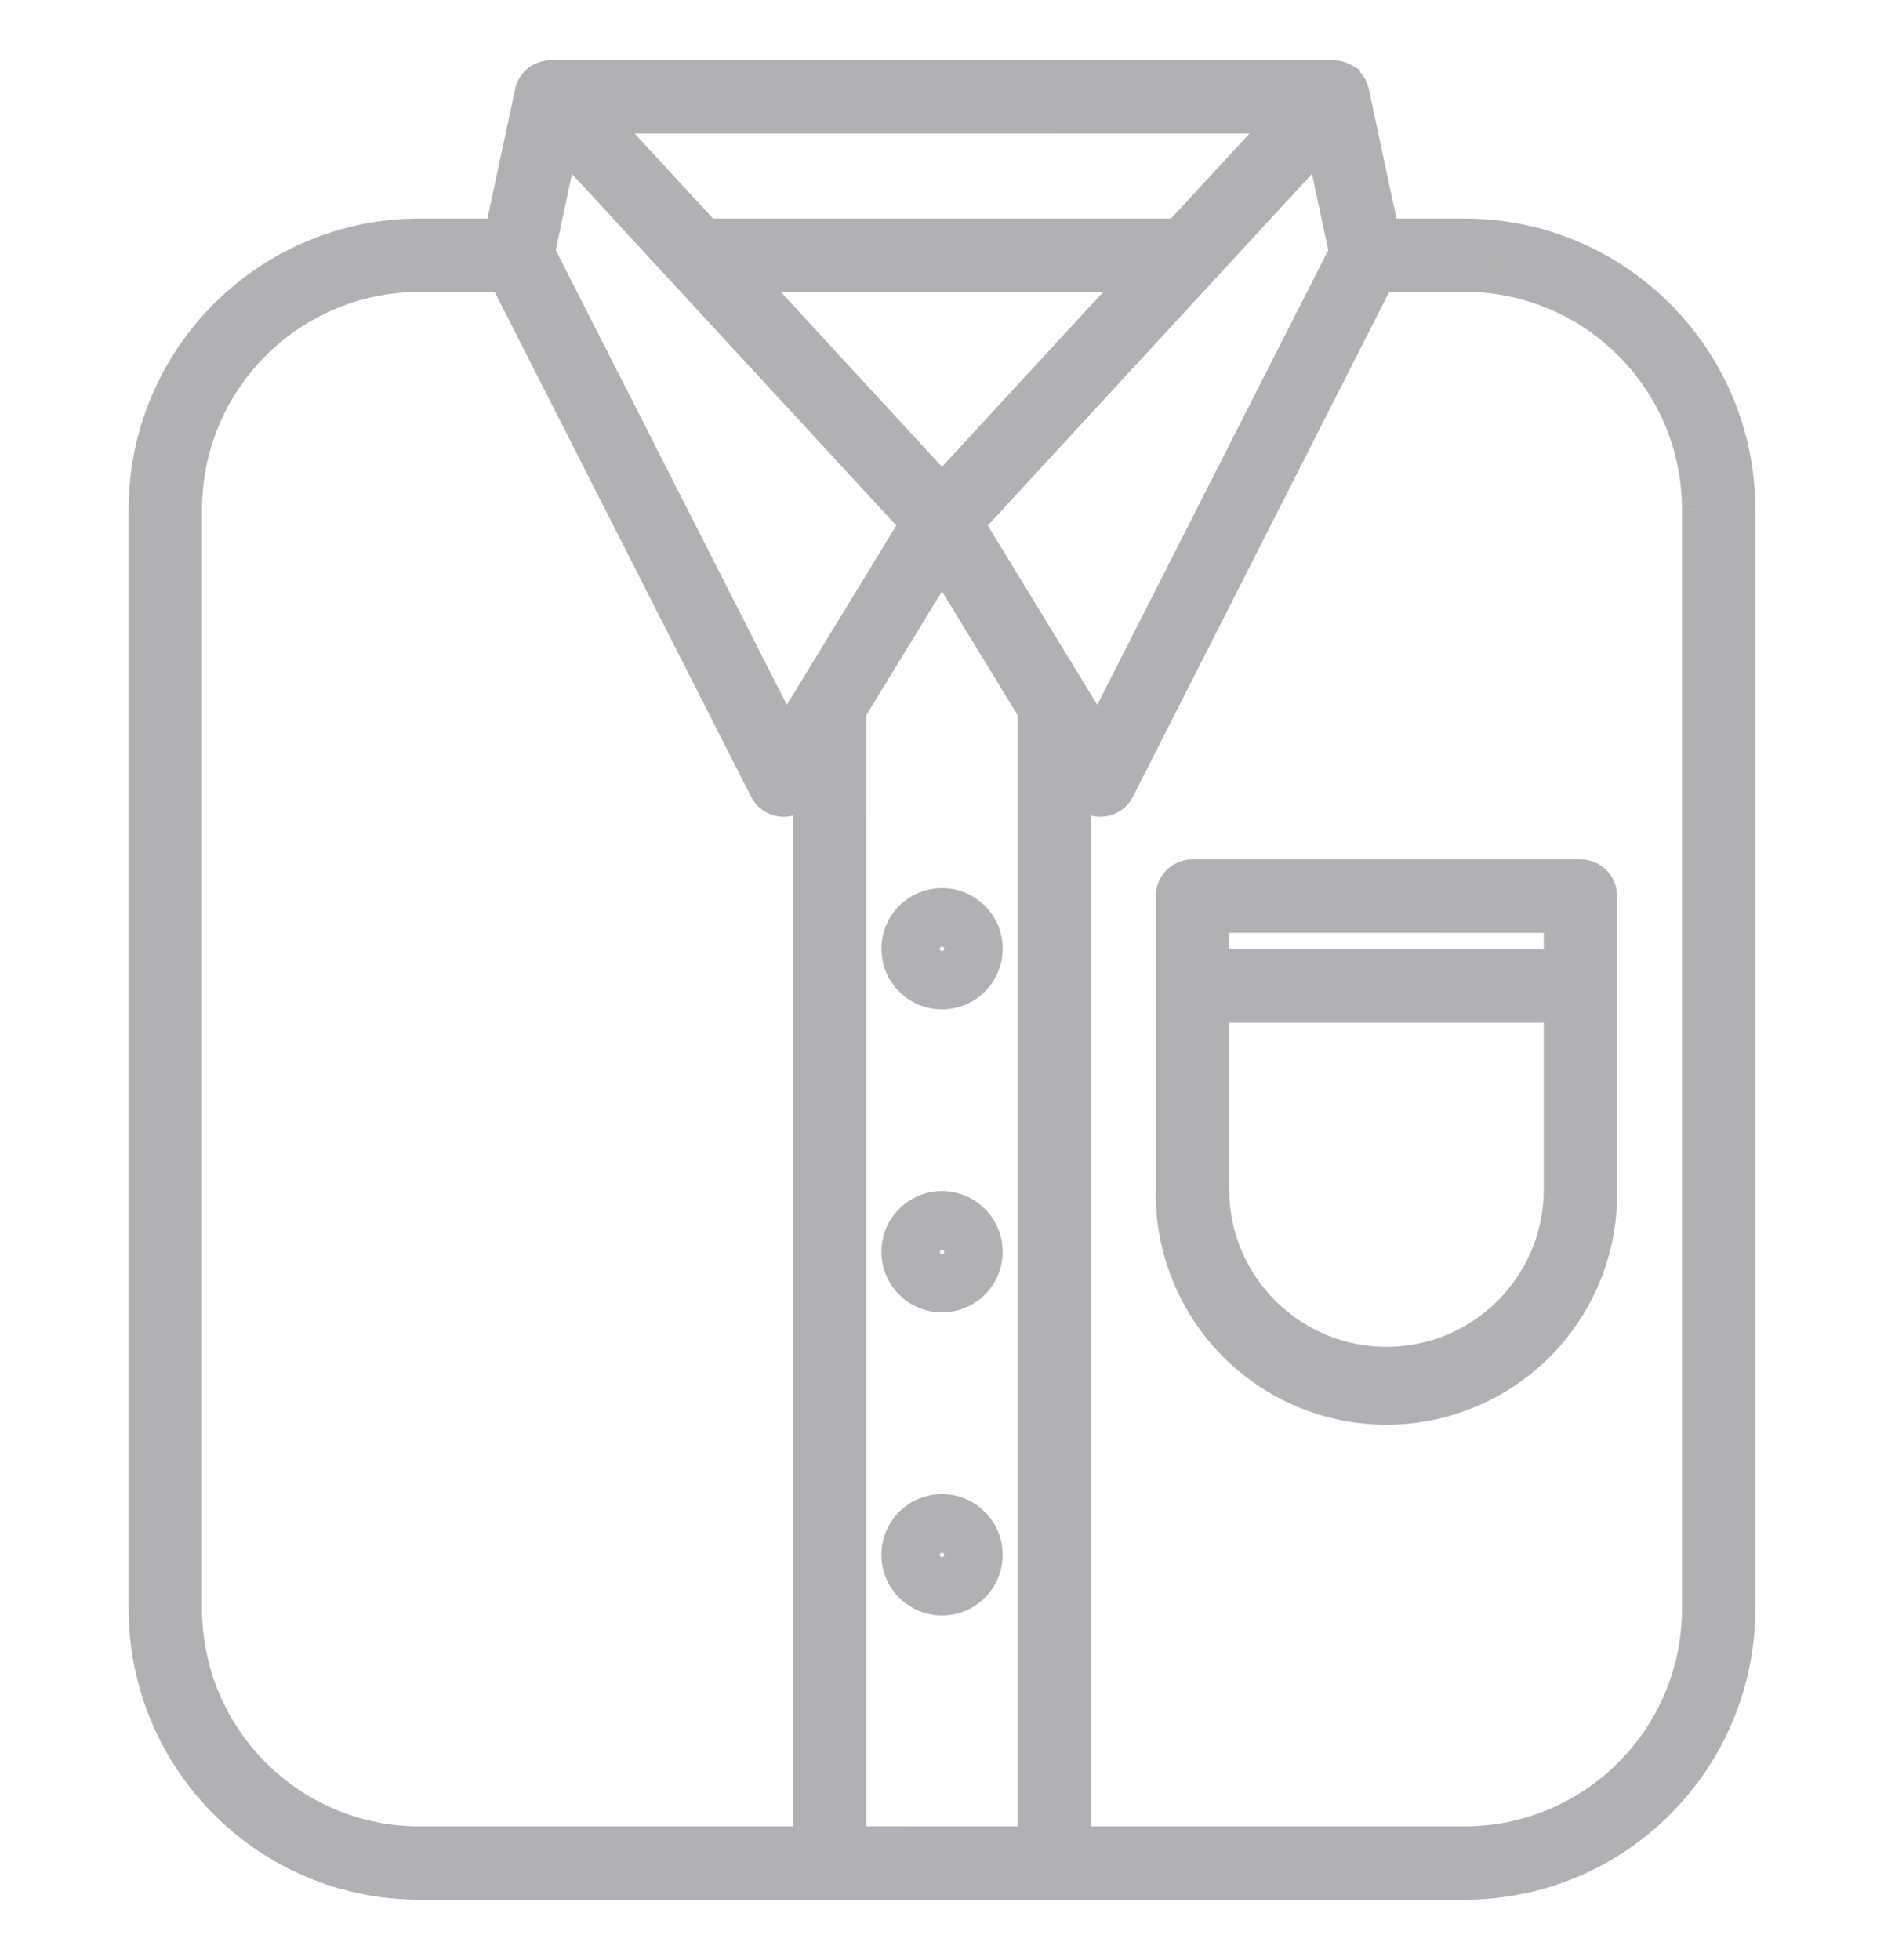 <svg width="25" height="26" viewBox="0 0 25 26" fill="none" xmlns="http://www.w3.org/2000/svg">
<mask id="path-1-outside-1_7325_10850" maskUnits="userSpaceOnUse" x="0.907" y="0" width="23" height="26" fill="black">
<rect fill="white" x="0.907" width="23" height="26"/>
<path d="M19.436 3.099H18.369L17.969 1.226C17.969 1.222 17.966 1.219 17.966 1.217L17.964 1.206V1.205C17.957 1.181 17.947 1.157 17.934 1.137L17.929 1.13C17.924 1.119 17.916 1.109 17.907 1.1C17.9 1.09 17.891 1.082 17.882 1.074L17.875 1.068C17.867 1.061 17.858 1.054 17.848 1.049L17.846 1.046V1.045C17.836 1.039 17.825 1.032 17.815 1.028L17.805 1.024C17.795 1.019 17.785 1.015 17.773 1.012C17.76 1.007 17.749 1.005 17.736 1.002H17.729C17.716 1.001 17.704 1 17.691 1H7.31C7.297 1 7.285 1.001 7.273 1.002H7.266C7.253 1.005 7.241 1.007 7.229 1.012C7.216 1.015 7.205 1.019 7.194 1.024L7.187 1.028H7.186C7.176 1.032 7.164 1.038 7.154 1.045C7.143 1.052 7.134 1.059 7.125 1.067L7.118 1.073C7.099 1.089 7.083 1.109 7.069 1.13L7.066 1.135C7.053 1.157 7.043 1.181 7.036 1.205L7.033 1.214V1.215C7.032 1.219 7.031 1.221 7.031 1.225L6.63 3.099H5.563H5.564C3.546 3.102 1.911 4.738 1.907 6.755V21.343C1.91 23.363 3.546 24.999 5.565 25H19.436C21.454 24.998 23.09 23.362 23.092 21.343V6.755C23.089 4.738 21.454 3.102 19.436 3.099ZM12.858 6.946L17.524 1.887L17.836 3.346L14.576 9.76L12.858 6.946ZM10.425 9.76L7.164 3.346L7.475 1.888L12.142 6.946L10.425 9.76ZM11.01 3.673L15.097 3.671L12.5 6.487L9.903 3.671L11.01 3.673ZM17.036 1.572L15.626 3.099H9.374L7.967 1.573L17.036 1.572ZM2.481 21.343V6.755C2.483 5.054 3.862 3.675 5.564 3.673H6.687L10.145 10.478C10.192 10.57 10.285 10.629 10.389 10.634H10.401C10.5 10.634 10.593 10.582 10.645 10.496L10.721 10.371V24.427H5.565C3.863 24.426 2.483 23.045 2.481 21.343ZM11.293 24.426L11.294 9.433L12.5 7.461L13.705 9.433V24.427L11.293 24.426ZM22.519 21.343C22.517 23.046 21.138 24.425 19.436 24.427H14.279V10.372L14.355 10.497C14.407 10.582 14.5 10.634 14.599 10.634H14.611C14.714 10.63 14.808 10.57 14.855 10.477L18.311 3.671H19.436C21.138 3.674 22.517 5.053 22.519 6.755L22.519 21.343ZM20.972 11.6H15.824C15.665 11.6 15.537 11.728 15.537 11.887V15.78C15.522 16.547 15.816 17.291 16.355 17.84C16.892 18.389 17.629 18.699 18.398 18.699C19.167 18.699 19.904 18.389 20.442 17.84C20.979 17.291 21.274 16.547 21.258 15.78V11.887C21.258 11.728 21.131 11.601 20.972 11.6ZM16.111 12.173L20.685 12.174V12.792H16.111V12.173ZM20.685 15.78C20.685 17.042 19.662 18.067 18.398 18.067C17.135 18.067 16.111 17.042 16.111 15.78V13.367H20.685L20.685 15.78ZM12.5 11.981C12.256 11.981 12.035 12.128 11.942 12.354C11.848 12.579 11.899 12.84 12.073 13.012C12.245 13.186 12.506 13.237 12.732 13.144C12.957 13.051 13.104 12.829 13.104 12.585C13.104 12.252 12.834 11.981 12.5 11.981ZM12.5 12.616C12.473 12.616 12.461 12.584 12.479 12.565C12.498 12.547 12.53 12.56 12.53 12.586C12.529 12.602 12.516 12.615 12.5 12.616ZM12.5 16C12.256 16 12.035 16.148 11.942 16.374C11.848 16.6 11.899 16.86 12.073 17.033C12.245 17.205 12.506 17.257 12.732 17.163C12.957 17.07 13.104 16.85 13.104 16.605C13.104 16.271 12.834 16.001 12.5 16ZM12.5 16.636C12.473 16.636 12.461 16.604 12.479 16.586C12.498 16.567 12.53 16.58 12.53 16.607C12.529 16.623 12.516 16.634 12.5 16.636ZM12.5 20.02C12.256 20.02 12.035 20.167 11.942 20.393C11.848 20.62 11.899 20.879 12.073 21.053C12.245 21.226 12.506 21.278 12.732 21.184C12.957 21.09 13.104 20.87 13.104 20.625C13.104 20.291 12.834 20.02 12.5 20.02ZM12.5 20.656C12.473 20.656 12.461 20.623 12.479 20.605C12.498 20.586 12.53 20.6 12.53 20.626C12.529 20.642 12.516 20.655 12.5 20.656Z"/>
</mask>
<path d="M19.436 3.099H18.369L17.969 1.226C17.969 1.222 17.966 1.219 17.966 1.217L17.964 1.206V1.205C17.957 1.181 17.947 1.157 17.934 1.137L17.929 1.13C17.924 1.119 17.916 1.109 17.907 1.1C17.9 1.09 17.891 1.082 17.882 1.074L17.875 1.068C17.867 1.061 17.858 1.054 17.848 1.049L17.846 1.046V1.045C17.836 1.039 17.825 1.032 17.815 1.028L17.805 1.024C17.795 1.019 17.785 1.015 17.773 1.012C17.76 1.007 17.749 1.005 17.736 1.002H17.729C17.716 1.001 17.704 1 17.691 1H7.31C7.297 1 7.285 1.001 7.273 1.002H7.266C7.253 1.005 7.241 1.007 7.229 1.012C7.216 1.015 7.205 1.019 7.194 1.024L7.187 1.028H7.186C7.176 1.032 7.164 1.038 7.154 1.045C7.143 1.052 7.134 1.059 7.125 1.067L7.118 1.073C7.099 1.089 7.083 1.109 7.069 1.13L7.066 1.135C7.053 1.157 7.043 1.181 7.036 1.205L7.033 1.214V1.215C7.032 1.219 7.031 1.221 7.031 1.225L6.63 3.099H5.563H5.564C3.546 3.102 1.911 4.738 1.907 6.755V21.343C1.91 23.363 3.546 24.999 5.565 25H19.436C21.454 24.998 23.09 23.362 23.092 21.343V6.755C23.089 4.738 21.454 3.102 19.436 3.099ZM12.858 6.946L17.524 1.887L17.836 3.346L14.576 9.76L12.858 6.946ZM10.425 9.76L7.164 3.346L7.475 1.888L12.142 6.946L10.425 9.76ZM11.01 3.673L15.097 3.671L12.5 6.487L9.903 3.671L11.01 3.673ZM17.036 1.572L15.626 3.099H9.374L7.967 1.573L17.036 1.572ZM2.481 21.343V6.755C2.483 5.054 3.862 3.675 5.564 3.673H6.687L10.145 10.478C10.192 10.57 10.285 10.629 10.389 10.634H10.401C10.5 10.634 10.593 10.582 10.645 10.496L10.721 10.371V24.427H5.565C3.863 24.426 2.483 23.045 2.481 21.343ZM11.293 24.426L11.294 9.433L12.5 7.461L13.705 9.433V24.427L11.293 24.426ZM22.519 21.343C22.517 23.046 21.138 24.425 19.436 24.427H14.279V10.372L14.355 10.497C14.407 10.582 14.5 10.634 14.599 10.634H14.611C14.714 10.63 14.808 10.57 14.855 10.477L18.311 3.671H19.436C21.138 3.674 22.517 5.053 22.519 6.755L22.519 21.343ZM20.972 11.6H15.824C15.665 11.6 15.537 11.728 15.537 11.887V15.78C15.522 16.547 15.816 17.291 16.355 17.84C16.892 18.389 17.629 18.699 18.398 18.699C19.167 18.699 19.904 18.389 20.442 17.84C20.979 17.291 21.274 16.547 21.258 15.78V11.887C21.258 11.728 21.131 11.601 20.972 11.6ZM16.111 12.173L20.685 12.174V12.792H16.111V12.173ZM20.685 15.78C20.685 17.042 19.662 18.067 18.398 18.067C17.135 18.067 16.111 17.042 16.111 15.78V13.367H20.685L20.685 15.78ZM12.5 11.981C12.256 11.981 12.035 12.128 11.942 12.354C11.848 12.579 11.899 12.84 12.073 13.012C12.245 13.186 12.506 13.237 12.732 13.144C12.957 13.051 13.104 12.829 13.104 12.585C13.104 12.252 12.834 11.981 12.5 11.981ZM12.5 12.616C12.473 12.616 12.461 12.584 12.479 12.565C12.498 12.547 12.53 12.56 12.53 12.586C12.529 12.602 12.516 12.615 12.5 12.616ZM12.5 16C12.256 16 12.035 16.148 11.942 16.374C11.848 16.6 11.899 16.86 12.073 17.033C12.245 17.205 12.506 17.257 12.732 17.163C12.957 17.07 13.104 16.85 13.104 16.605C13.104 16.271 12.834 16.001 12.5 16ZM12.5 16.636C12.473 16.636 12.461 16.604 12.479 16.586C12.498 16.567 12.53 16.58 12.53 16.607C12.529 16.623 12.516 16.634 12.5 16.636ZM12.5 20.02C12.256 20.02 12.035 20.167 11.942 20.393C11.848 20.62 11.899 20.879 12.073 21.053C12.245 21.226 12.506 21.278 12.732 21.184C12.957 21.09 13.104 20.87 13.104 20.625C13.104 20.291 12.834 20.02 12.5 20.02ZM12.5 20.656C12.473 20.656 12.461 20.623 12.479 20.605C12.498 20.586 12.53 20.6 12.53 20.626C12.529 20.642 12.516 20.655 12.5 20.656Z" fill="#B1B1B3"/>
<path d="M12.6 16.001V16H12.4V16.001H12.6ZM12.6 16.637V16.636H12.4V16.637H12.6ZM12.6 20.021V20.02H12.4V20.021H12.6ZM12.6 20.657V20.656H12.4V20.657H12.6ZM19.436 3.099L19.436 2.899H19.436V3.099ZM18.369 3.099L18.174 3.141L18.208 3.299H18.369V3.099ZM17.969 1.226H17.769V1.247L17.773 1.268L17.969 1.226ZM17.966 1.217H18.166V1.195L18.162 1.173L17.966 1.217ZM17.964 1.206H17.764V1.228L17.769 1.249L17.964 1.206ZM17.964 1.205H18.164V1.177L18.156 1.15L17.964 1.205ZM17.934 1.137L18.105 1.032L18.1 1.026L17.934 1.137ZM17.929 1.13L17.755 1.227L17.759 1.234L17.763 1.241L17.929 1.13ZM17.907 1.1L17.747 1.22L17.752 1.226L17.757 1.231L17.907 1.1ZM17.882 1.074L18.014 0.924L18.01 0.92L17.882 1.074ZM17.875 1.068L17.745 1.22L17.747 1.222L17.875 1.068ZM17.848 1.049L17.707 1.19L17.723 1.206L17.742 1.218L17.848 1.049ZM17.846 1.046H17.646V1.129L17.705 1.188L17.846 1.046ZM17.846 1.045H18.046V0.927L17.943 0.87L17.846 1.045ZM17.815 1.028L17.896 0.845L17.885 0.841L17.815 1.028ZM17.805 1.024L17.708 1.199L17.721 1.206L17.735 1.212L17.805 1.024ZM17.773 1.012L17.705 1.2L17.716 1.203L17.773 1.012ZM17.736 1.002L17.772 0.806L17.754 0.802H17.736V1.002ZM17.729 1.002L17.711 1.201L17.72 1.202H17.729V1.002ZM7.273 1.002V1.202H7.283L7.293 1.201L7.273 1.002ZM7.266 1.002V0.802H7.248L7.23 0.806L7.266 1.002ZM7.229 1.012L7.282 1.205L7.293 1.202L7.303 1.197L7.229 1.012ZM7.194 1.024L7.284 1.203L7.291 1.199L7.194 1.024ZM7.187 1.028V1.228H7.235L7.277 1.207L7.187 1.028ZM7.186 1.028V0.828H7.144L7.105 0.845L7.186 1.028ZM7.125 1.067L7.253 1.221L7.256 1.218L7.125 1.067ZM7.118 1.073L6.99 0.919L6.986 0.922L7.118 1.073ZM7.069 1.13L6.903 1.019L6.898 1.027L7.069 1.13ZM7.066 1.135L6.894 1.033L6.893 1.035L7.066 1.135ZM7.036 1.205L6.843 1.15L6.842 1.156L7.036 1.205ZM7.033 1.214L6.839 1.166L6.833 1.19V1.214H7.033ZM7.033 1.215L7.223 1.279L7.233 1.248V1.215H7.033ZM7.031 1.225L7.227 1.266L7.231 1.246V1.225H7.031ZM6.63 3.099V3.299H6.792L6.826 3.141L6.63 3.099ZM5.564 3.099L5.564 3.299L5.564 2.899V3.099ZM1.907 6.755L1.707 6.754V6.755H1.907ZM1.907 21.343L1.707 21.343L1.707 21.343L1.907 21.343ZM5.565 25L5.565 25.2H5.565V25ZM19.436 25L19.436 25.2L19.436 25.2L19.436 25ZM23.092 21.343L23.292 21.343V21.343H23.092ZM23.092 6.755L23.292 6.755L23.292 6.754L23.092 6.755ZM12.858 6.946L12.711 6.81L12.608 6.921L12.687 7.05L12.858 6.946ZM17.524 1.887L17.72 1.845L17.639 1.468L17.377 1.752L17.524 1.887ZM17.836 3.346L18.014 3.437L18.046 3.374L18.031 3.304L17.836 3.346ZM14.576 9.76L14.405 9.864L14.592 10.17L14.755 9.851L14.576 9.76ZM10.425 9.76L10.247 9.85L10.409 10.17L10.596 9.864L10.425 9.76ZM7.164 3.346L6.969 3.304L6.954 3.374L6.986 3.437L7.164 3.346ZM7.475 1.888L7.622 1.753L7.36 1.468L7.279 1.847L7.475 1.888ZM12.142 6.946L12.313 7.05L12.392 6.921L12.289 6.81L12.142 6.946ZM11.01 3.673L11.01 3.873L11.01 3.873L11.01 3.673ZM15.097 3.671L15.244 3.807L15.554 3.471L15.097 3.471L15.097 3.671ZM12.5 6.487L12.353 6.623L12.5 6.782L12.647 6.623L12.5 6.487ZM9.903 3.671L9.903 3.471L9.446 3.471L9.756 3.807L9.903 3.671ZM17.036 1.572L17.183 1.708L17.492 1.372L17.036 1.372L17.036 1.572ZM15.626 3.099V3.299H15.714L15.773 3.235L15.626 3.099ZM9.374 3.099L9.227 3.235L9.286 3.299H9.374V3.099ZM7.967 1.573L7.967 1.373L7.51 1.373L7.82 1.709L7.967 1.573ZM2.481 21.343L2.281 21.343L2.281 21.344L2.481 21.343ZM2.481 6.755L2.281 6.755V6.755H2.481ZM5.564 3.673L5.564 3.473L5.564 3.473L5.564 3.673ZM6.687 3.673L6.865 3.582L6.81 3.473H6.687V3.673ZM10.145 10.478L9.966 10.568L9.967 10.569L10.145 10.478ZM10.389 10.634L10.38 10.834H10.389V10.634ZM10.645 10.496L10.474 10.392L10.474 10.392L10.645 10.496ZM10.721 10.371H10.921V9.66L10.551 10.267L10.721 10.371ZM10.721 24.427V24.627H10.921V24.427H10.721ZM5.565 24.427L5.565 24.627H5.565V24.427ZM11.293 24.426L11.093 24.426L11.093 24.625L11.293 24.626L11.293 24.426ZM11.294 9.433L11.124 9.329L11.094 9.377L11.094 9.433L11.294 9.433ZM12.5 7.461L12.67 7.357L12.5 7.078L12.329 7.357L12.5 7.461ZM13.705 9.433H13.905V9.377L13.876 9.329L13.705 9.433ZM13.705 24.427L13.705 24.627L13.905 24.627V24.427H13.705ZM22.519 21.343L22.719 21.344L22.719 21.343L22.519 21.343ZM19.436 24.427L19.436 24.627L19.436 24.627L19.436 24.427ZM14.279 24.427H14.079V24.627H14.279V24.427ZM14.279 10.372L14.449 10.268L14.079 9.661V10.372H14.279ZM14.355 10.497L14.184 10.601L14.185 10.602L14.355 10.497ZM14.611 10.634V10.834L14.618 10.834L14.611 10.634ZM14.855 10.477L15.033 10.569L15.034 10.568L14.855 10.477ZM18.311 3.671V3.471H18.189L18.133 3.581L18.311 3.671ZM19.436 3.671L19.436 3.471H19.436V3.671ZM22.519 6.755L22.719 6.755L22.719 6.754L22.519 6.755ZM20.972 11.6L20.974 11.4H20.972V11.6ZM15.537 15.78L15.737 15.784V15.78H15.537ZM16.355 17.84L16.497 17.7L16.497 17.7L16.355 17.84ZM20.442 17.84L20.585 17.98L20.585 17.98L20.442 17.84ZM21.258 15.78L21.058 15.78L21.058 15.784L21.258 15.78ZM16.111 12.173L16.111 11.973L15.911 11.973V12.173H16.111ZM20.685 12.174H20.885V11.974L20.685 11.974L20.685 12.174ZM20.685 12.792V12.992H20.885V12.792H20.685ZM16.111 12.792H15.911V12.992H16.111V12.792ZM20.685 15.78L20.485 15.78V15.78H20.685ZM16.111 13.367V13.167H15.912V13.367H16.111ZM20.685 13.367L20.885 13.367L20.885 13.167H20.685V13.367ZM11.942 12.354L12.127 12.43L12.127 12.43L11.942 12.354ZM12.073 13.012L12.215 12.871L12.214 12.87L12.073 13.012ZM12.732 13.144L12.808 13.329L12.808 13.329L12.732 13.144ZM12.5 12.616V12.816H12.507L12.514 12.816L12.5 12.616ZM12.53 12.586L12.73 12.601L12.73 12.593V12.586H12.53ZM12.5 16L12.501 15.8H12.5V16ZM11.942 16.374L12.127 16.451L12.127 16.45L11.942 16.374ZM12.073 17.033L12.214 16.891L12.214 16.891L12.073 17.033ZM12.5 16.636V16.835H12.507L12.514 16.835L12.5 16.636ZM12.53 16.607L12.73 16.621L12.73 16.614V16.607H12.53ZM11.942 20.393L12.127 20.469L12.127 20.469L11.942 20.393ZM12.073 21.053L11.931 21.194L11.931 21.194L12.073 21.053ZM12.5 20.656V20.856H12.507L12.514 20.855L12.5 20.656ZM12.53 20.626L12.73 20.64L12.73 20.633V20.626H12.53ZM19.436 2.899H18.369V3.299H19.436V2.899ZM18.565 3.057L18.164 1.184L17.773 1.268L18.174 3.141L18.565 3.057ZM18.169 1.226C18.169 1.203 18.165 1.185 18.162 1.174C18.161 1.168 18.159 1.163 18.158 1.16C18.157 1.156 18.156 1.154 18.155 1.152C18.155 1.152 18.155 1.152 18.155 1.152C18.155 1.152 18.155 1.151 18.155 1.151C18.155 1.151 18.155 1.151 18.155 1.151C18.155 1.151 18.155 1.151 18.155 1.152C18.156 1.153 18.157 1.156 18.158 1.16C18.159 1.164 18.161 1.17 18.163 1.179C18.165 1.188 18.166 1.201 18.166 1.217H17.766C17.766 1.233 17.768 1.247 17.77 1.256C17.772 1.265 17.774 1.273 17.776 1.277C17.777 1.282 17.778 1.286 17.779 1.287C17.779 1.288 17.779 1.289 17.78 1.289C17.78 1.289 17.78 1.289 17.78 1.289C17.779 1.289 17.779 1.287 17.778 1.284C17.777 1.282 17.776 1.278 17.775 1.273C17.772 1.263 17.769 1.247 17.769 1.226H18.169ZM18.162 1.173L18.159 1.163L17.769 1.249L17.771 1.26L18.162 1.173ZM18.164 1.206V1.205H17.764V1.206H18.164ZM18.156 1.15C18.144 1.107 18.126 1.068 18.105 1.032L17.763 1.241C17.767 1.247 17.77 1.254 17.772 1.26L18.156 1.15ZM18.1 1.026L18.096 1.019L17.763 1.241L17.768 1.248L18.1 1.026ZM18.104 1.033C18.089 1.004 18.07 0.982 18.058 0.968L17.757 1.231C17.758 1.233 17.759 1.234 17.759 1.233C17.759 1.233 17.757 1.231 17.755 1.227L18.104 1.033ZM18.067 0.98C18.046 0.951 18.019 0.929 18.014 0.924L17.75 1.225C17.753 1.227 17.754 1.228 17.755 1.229C17.756 1.23 17.757 1.23 17.756 1.23C17.756 1.23 17.752 1.226 17.747 1.22L18.067 0.98ZM18.01 0.92L18.003 0.915L17.747 1.222L17.754 1.228L18.01 0.92ZM18.005 0.916C17.99 0.904 17.973 0.891 17.954 0.879L17.742 1.218C17.742 1.218 17.743 1.219 17.745 1.22L18.005 0.916ZM17.99 0.907L17.987 0.905L17.705 1.188L17.707 1.19L17.99 0.907ZM18.046 1.046V1.045H17.646V1.046H18.046ZM17.943 0.87C17.943 0.87 17.942 0.87 17.94 0.868C17.939 0.868 17.934 0.865 17.931 0.863C17.924 0.859 17.912 0.852 17.896 0.845L17.733 1.211C17.731 1.209 17.729 1.208 17.728 1.208C17.728 1.208 17.728 1.208 17.73 1.209C17.732 1.21 17.733 1.211 17.736 1.213C17.74 1.215 17.744 1.217 17.749 1.22L17.943 0.87ZM17.885 0.841L17.876 0.837L17.735 1.212L17.744 1.215L17.885 0.841ZM17.903 0.849C17.872 0.833 17.845 0.824 17.831 0.82L17.716 1.203C17.725 1.206 17.718 1.204 17.708 1.199L17.903 0.849ZM17.841 0.824C17.812 0.813 17.786 0.808 17.772 0.806L17.7 1.199C17.711 1.201 17.709 1.201 17.705 1.2L17.841 0.824ZM17.736 0.802H17.729V1.202H17.736V0.802ZM17.747 0.803C17.736 0.802 17.714 0.8 17.691 0.8V1.2C17.693 1.2 17.697 1.2 17.711 1.201L17.747 0.803ZM17.691 0.8H7.31V1.2H17.691V0.8ZM7.31 0.8C7.286 0.8 7.265 0.802 7.253 0.803L7.293 1.201C7.298 1.201 7.302 1.2 7.305 1.2C7.308 1.2 7.31 1.2 7.31 1.2V0.8ZM7.273 0.802H7.266V1.202H7.273V0.802ZM7.23 0.806C7.221 0.807 7.188 0.812 7.155 0.826L7.303 1.197C7.3 1.199 7.297 1.2 7.295 1.2C7.293 1.201 7.292 1.201 7.292 1.201C7.292 1.201 7.293 1.201 7.295 1.2C7.296 1.2 7.298 1.2 7.302 1.199L7.23 0.806ZM7.176 0.819C7.164 0.822 7.131 0.831 7.097 0.849L7.291 1.199C7.284 1.203 7.278 1.205 7.277 1.206C7.276 1.206 7.276 1.206 7.282 1.205L7.176 0.819ZM7.105 0.845L7.098 0.849L7.277 1.207L7.284 1.203L7.105 0.845ZM7.187 0.828H7.186V1.228H7.187V0.828ZM7.105 0.845C7.089 0.852 7.066 0.863 7.043 0.879L7.265 1.212C7.263 1.213 7.262 1.213 7.263 1.213C7.264 1.212 7.265 1.212 7.267 1.211L7.105 0.845ZM7.043 0.879C7.026 0.89 7.01 0.902 6.993 0.917L7.256 1.218C7.258 1.216 7.26 1.214 7.265 1.212L7.043 0.879ZM6.997 0.914L6.99 0.919L7.246 1.227L7.253 1.221L6.997 0.914ZM6.986 0.922C6.951 0.953 6.924 0.987 6.903 1.019L7.236 1.241C7.242 1.231 7.247 1.225 7.25 1.223L6.986 0.922ZM6.898 1.027L6.894 1.033L7.237 1.238L7.241 1.233L6.898 1.027ZM6.893 1.035C6.873 1.069 6.856 1.107 6.843 1.15L7.228 1.26C7.23 1.254 7.233 1.246 7.239 1.236L6.893 1.035ZM6.842 1.156L6.839 1.166L7.227 1.263L7.23 1.253L6.842 1.156ZM6.833 1.214V1.215H7.233V1.214H6.833ZM6.844 1.152C6.844 1.15 6.845 1.148 6.844 1.151C6.844 1.152 6.842 1.156 6.84 1.163C6.836 1.177 6.831 1.199 6.831 1.225H7.231C7.231 1.247 7.227 1.266 7.223 1.277C7.222 1.282 7.221 1.286 7.221 1.285C7.221 1.285 7.221 1.285 7.221 1.285C7.221 1.284 7.221 1.284 7.221 1.283C7.222 1.282 7.222 1.281 7.223 1.279L6.844 1.152ZM6.835 1.183L6.435 3.057L6.826 3.141L7.227 1.266L6.835 1.183ZM6.63 2.899H5.563V3.299H6.63V2.899ZM5.563 3.299H5.564V2.899H5.563V3.299ZM5.564 2.899C3.435 2.902 1.711 4.627 1.707 6.754L2.107 6.755C2.111 4.848 3.656 3.301 5.564 3.299L5.564 2.899ZM1.707 6.755V21.343H2.107V6.755H1.707ZM1.707 21.343C1.71 23.473 3.435 25.199 5.565 25.2L5.565 24.8C3.656 24.799 2.109 23.252 2.107 21.343L1.707 21.343ZM5.565 25.2H19.436V24.8H5.565V25.2ZM19.436 25.2C21.564 25.198 23.29 23.472 23.292 21.343L22.892 21.343C22.89 23.251 21.343 24.798 19.436 24.8L19.436 25.2ZM23.292 21.343V6.755H22.892V21.343H23.292ZM23.292 6.754C23.289 4.627 21.565 2.902 19.436 2.899L19.436 3.299C21.343 3.302 22.889 4.848 22.892 6.755L23.292 6.754ZM13.005 7.082L17.671 2.023L17.377 1.752L12.711 6.81L13.005 7.082ZM17.329 1.929L17.64 3.388L18.031 3.304L17.72 1.845L17.329 1.929ZM17.657 3.256L14.398 9.669L14.755 9.851L18.014 3.437L17.657 3.256ZM14.747 9.656L13.029 6.842L12.687 7.05L14.405 9.864L14.747 9.656ZM10.603 9.669L7.343 3.255L6.986 3.437L10.247 9.85L10.603 9.669ZM7.36 3.388L7.67 1.93L7.279 1.847L6.969 3.304L7.36 3.388ZM7.328 2.024L11.995 7.081L12.289 6.81L7.622 1.753L7.328 2.024ZM11.972 6.842L10.254 9.656L10.596 9.864L12.313 7.05L11.972 6.842ZM11.01 3.873L15.097 3.871L15.097 3.471L11.01 3.473L11.01 3.873ZM14.95 3.536L12.353 6.352L12.647 6.623L15.244 3.807L14.95 3.536ZM12.647 6.352L10.05 3.536L9.756 3.807L12.353 6.623L12.647 6.352ZM9.903 3.871L11.01 3.873L11.01 3.473L9.903 3.471L9.903 3.871ZM16.889 1.437L15.479 2.964L15.773 3.235L17.183 1.708L16.889 1.437ZM15.626 2.899H9.374V3.299H15.626V2.899ZM9.521 2.964L8.114 1.438L7.82 1.709L9.227 3.235L9.521 2.964ZM7.967 1.773L17.036 1.772L17.036 1.372L7.967 1.373L7.967 1.773ZM2.681 21.343V6.755H2.281V21.343H2.681ZM2.681 6.755C2.683 5.164 3.972 3.875 5.564 3.873L5.564 3.473C3.751 3.475 2.283 4.943 2.281 6.755L2.681 6.755ZM5.564 3.873H6.687V3.473H5.564V3.873ZM6.509 3.763L9.966 10.568L10.323 10.387L6.865 3.582L6.509 3.763ZM9.967 10.569C10.047 10.726 10.205 10.826 10.38 10.834L10.398 10.434C10.365 10.433 10.337 10.415 10.323 10.386L9.967 10.569ZM10.389 10.834H10.401V10.434H10.389V10.834ZM10.401 10.834C10.57 10.834 10.727 10.745 10.816 10.6L10.474 10.392C10.458 10.419 10.43 10.434 10.401 10.434V10.834ZM10.816 10.601L10.892 10.475L10.551 10.267L10.474 10.392L10.816 10.601ZM10.521 10.371V24.427H10.921V10.371H10.521ZM10.721 24.227H5.565V24.627H10.721V24.227ZM5.565 24.227C3.973 24.226 2.683 22.935 2.681 21.343L2.281 21.344C2.283 23.156 3.752 24.626 5.565 24.627L5.565 24.227ZM11.493 24.426L11.494 9.433L11.094 9.433L11.093 24.426L11.493 24.426ZM11.465 9.537L12.67 7.565L12.329 7.357L11.124 9.329L11.465 9.537ZM12.329 7.565L13.534 9.537L13.876 9.329L12.67 7.357L12.329 7.565ZM13.505 9.433V24.427H13.905V9.433H13.505ZM13.705 24.227L11.293 24.226L11.293 24.626L13.705 24.627L13.705 24.227ZM22.319 21.343C22.317 22.935 21.027 24.225 19.436 24.227L19.436 24.627C21.248 24.625 22.717 23.156 22.719 21.344L22.319 21.343ZM19.436 24.227H14.279V24.627H19.436V24.227ZM14.479 24.427V10.372H14.079V24.427H14.479ZM14.108 10.476L14.184 10.601L14.526 10.393L14.449 10.268L14.108 10.476ZM14.185 10.602C14.273 10.745 14.43 10.834 14.599 10.834V10.434C14.569 10.434 14.541 10.418 14.525 10.392L14.185 10.602ZM14.599 10.834H14.611V10.434H14.599V10.834ZM14.618 10.834C14.794 10.828 14.953 10.725 15.033 10.569L14.677 10.386C14.662 10.415 14.633 10.433 14.604 10.434L14.618 10.834ZM15.034 10.568L18.49 3.762L18.133 3.581L14.677 10.387L15.034 10.568ZM18.311 3.871H19.436V3.471H18.311V3.871ZM19.436 3.871C21.027 3.873 22.317 5.163 22.319 6.755L22.719 6.754C22.717 4.942 21.248 3.474 19.436 3.471L19.436 3.871ZM22.319 6.755L22.319 21.343L22.719 21.343L22.719 6.755L22.319 6.755ZM20.972 11.4H15.824V11.8H20.972V11.4ZM15.824 11.4C15.555 11.4 15.337 11.618 15.337 11.887H15.737C15.737 11.839 15.776 11.8 15.824 11.8V11.4ZM15.337 11.887V15.78H15.737V11.887H15.337ZM15.337 15.776C15.321 16.597 15.636 17.392 16.212 17.98L16.497 17.7C15.997 17.189 15.723 16.498 15.737 15.784L15.337 15.776ZM16.212 17.98C16.787 18.567 17.576 18.899 18.398 18.899V18.499C17.683 18.499 16.997 18.21 16.497 17.7L16.212 17.98ZM18.398 18.899C19.221 18.899 20.009 18.567 20.585 17.98L20.299 17.7C19.798 18.21 19.113 18.499 18.398 18.499V18.899ZM20.585 17.98C21.16 17.392 21.476 16.597 21.458 15.775L21.058 15.784C21.073 16.498 20.799 17.189 20.299 17.7L20.585 17.98ZM21.458 15.78V11.887H21.058V15.78H21.458ZM21.458 11.887C21.458 11.617 21.241 11.402 20.974 11.4L20.971 11.8C21.02 11.8 21.058 11.839 21.058 11.887H21.458ZM16.111 12.373L20.685 12.374L20.685 11.974L16.111 11.973L16.111 12.373ZM20.485 12.174V12.792H20.885V12.174H20.485ZM20.685 12.592H16.111V12.992H20.685V12.592ZM16.311 12.792V12.173H15.911V12.792H16.311ZM20.485 15.78C20.485 16.931 19.551 17.866 18.398 17.866V18.267C19.772 18.267 20.885 17.152 20.885 15.78H20.485ZM18.398 17.866C17.246 17.866 16.311 16.931 16.311 15.78H15.912C15.912 17.152 17.025 18.267 18.398 18.267V17.866ZM16.311 15.78V13.367H15.912V15.78H16.311ZM16.111 13.567H20.685V13.167H16.111V13.567ZM20.485 13.367L20.485 15.78L20.885 15.78L20.885 13.367L20.485 13.367ZM12.5 11.781C12.175 11.781 11.881 11.976 11.757 12.278L12.127 12.43C12.188 12.28 12.336 12.181 12.5 12.181V11.781ZM11.757 12.277C11.633 12.577 11.7 12.924 11.932 13.154L12.214 12.87C12.098 12.756 12.064 12.582 12.127 12.43L11.757 12.277ZM11.931 13.153C12.161 13.385 12.508 13.452 12.808 13.329L12.656 12.959C12.504 13.022 12.329 12.987 12.215 12.871L11.931 13.153ZM12.808 13.329C13.109 13.204 13.305 12.91 13.305 12.585H12.905C12.905 12.749 12.806 12.897 12.655 12.96L12.808 13.329ZM13.305 12.585C13.305 12.141 12.944 11.781 12.5 11.781V12.181C12.723 12.181 12.905 12.362 12.905 12.585H13.305ZM12.5 12.416C12.659 12.416 12.723 12.604 12.621 12.707L12.338 12.424C12.198 12.564 12.288 12.816 12.5 12.816V12.416ZM12.621 12.707C12.518 12.809 12.33 12.745 12.33 12.586H12.73C12.73 12.375 12.477 12.284 12.338 12.424L12.621 12.707ZM12.331 12.572C12.337 12.489 12.403 12.423 12.486 12.417L12.514 12.816C12.63 12.808 12.721 12.716 12.73 12.601L12.331 12.572ZM12.5 15.8C12.175 15.8 11.88 15.997 11.757 16.298L12.127 16.45C12.189 16.299 12.337 16.2 12.5 16.2V15.8ZM11.757 16.297C11.633 16.597 11.7 16.944 11.932 17.175L12.214 16.891C12.098 16.776 12.064 16.602 12.127 16.451L11.757 16.297ZM11.931 17.174C12.161 17.404 12.508 17.473 12.808 17.348L12.655 16.979C12.504 17.041 12.33 17.007 12.214 16.891L11.931 17.174ZM12.808 17.348C13.109 17.224 13.305 16.931 13.305 16.605H12.905C12.905 16.769 12.806 16.916 12.655 16.979L12.808 17.348ZM13.305 16.605C13.305 16.16 12.944 15.801 12.501 15.8L12.499 16.2C12.723 16.201 12.905 16.382 12.905 16.605H13.305ZM12.5 16.436C12.652 16.436 12.728 16.62 12.621 16.727L12.338 16.444C12.193 16.589 12.295 16.835 12.5 16.835V16.436ZM12.621 16.727C12.518 16.83 12.33 16.765 12.33 16.607H12.73C12.73 16.395 12.477 16.305 12.338 16.444L12.621 16.727ZM12.331 16.592C12.337 16.5 12.413 16.441 12.486 16.436L12.514 16.835C12.62 16.828 12.721 16.746 12.73 16.621L12.331 16.592ZM12.5 19.82C12.175 19.82 11.881 20.015 11.757 20.317L12.127 20.469C12.188 20.319 12.336 20.22 12.5 20.22V19.82ZM11.757 20.317C11.633 20.618 11.7 20.963 11.931 21.194L12.214 20.912C12.098 20.795 12.064 20.622 12.127 20.469L11.757 20.317ZM11.931 21.194C12.161 21.424 12.508 21.493 12.808 21.369L12.655 20.999C12.504 21.062 12.33 21.027 12.214 20.912L11.931 21.194ZM12.808 21.369C13.109 21.244 13.305 20.951 13.305 20.625H12.905C12.905 20.789 12.806 20.936 12.655 20.999L12.808 21.369ZM13.305 20.625C13.305 20.181 12.944 19.82 12.5 19.82V20.22C12.723 20.22 12.905 20.401 12.905 20.625H13.305ZM12.5 20.456C12.658 20.456 12.723 20.644 12.621 20.746L12.338 20.463C12.198 20.603 12.288 20.856 12.5 20.856V20.456ZM12.621 20.746C12.512 20.855 12.33 20.777 12.33 20.626H12.73C12.73 20.424 12.483 20.318 12.338 20.463L12.621 20.746ZM12.331 20.611C12.337 20.528 12.403 20.462 12.486 20.456L12.514 20.855C12.63 20.847 12.721 20.755 12.73 20.64L12.331 20.611Z" fill="#B1B1B3" mask="url(#path-1-outside-1_7325_10850)"/>
</svg>
